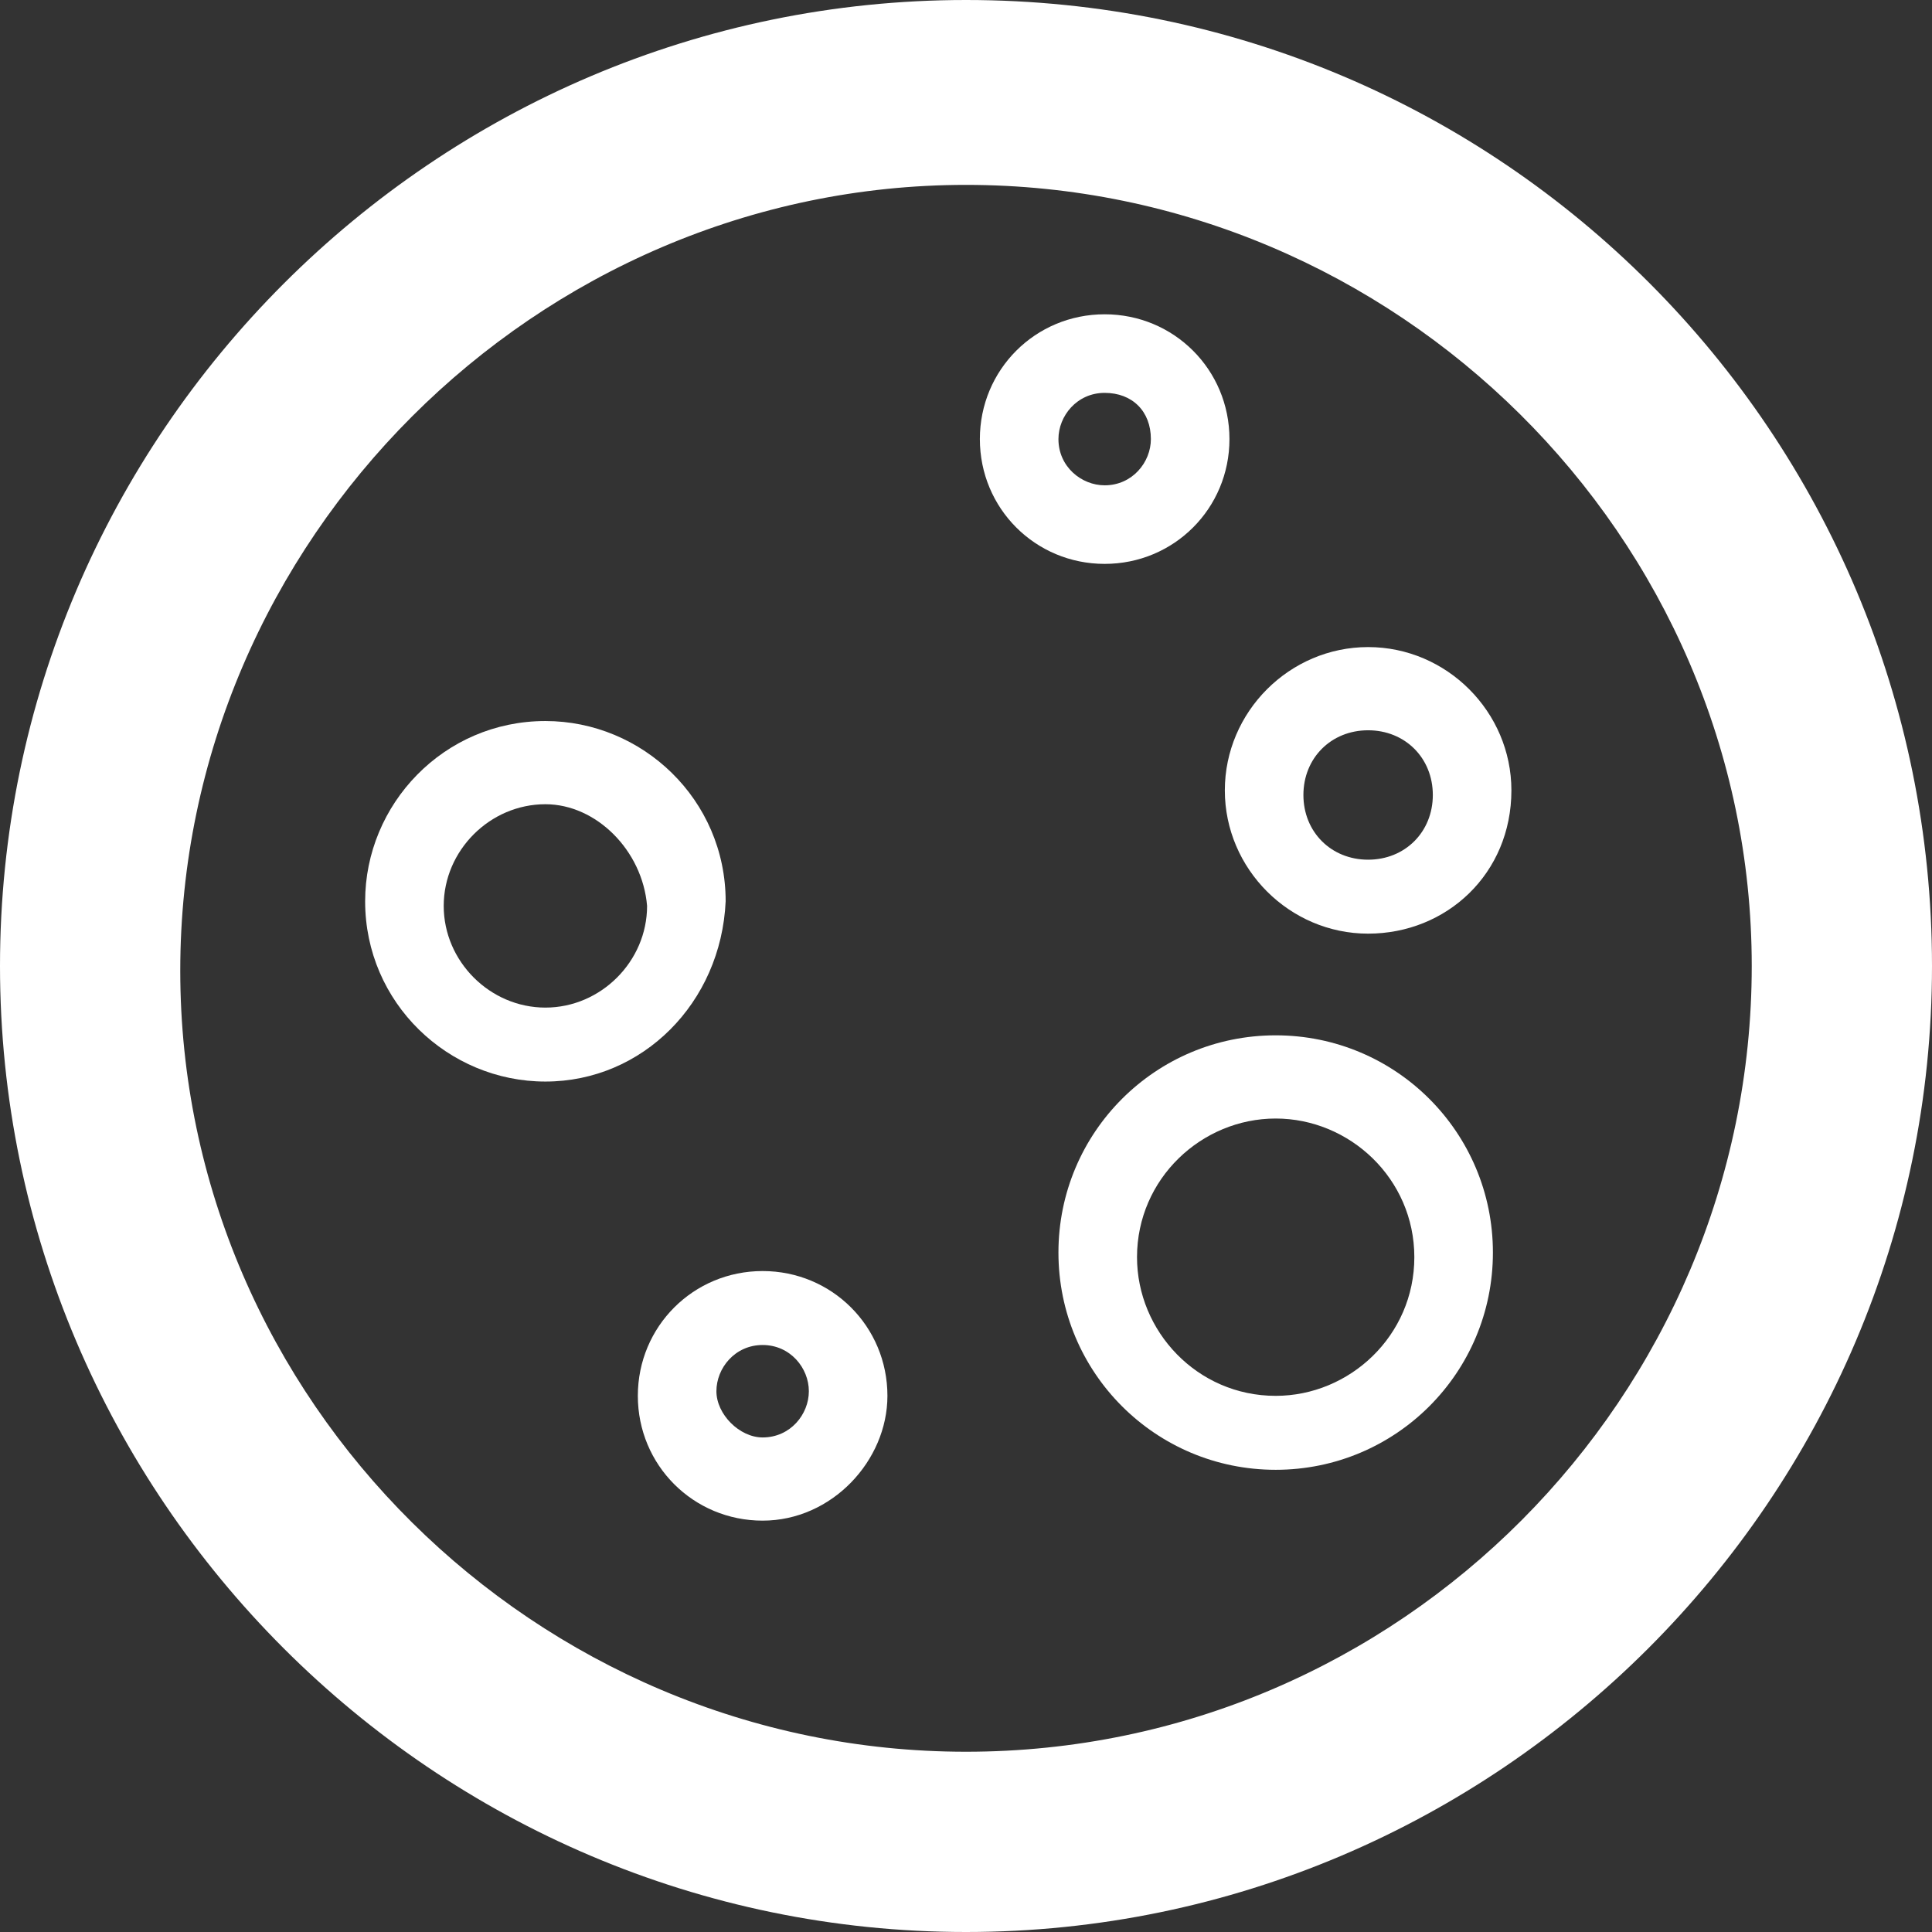 <?xml version="1.0" encoding="utf-8"?>
<!-- Generator: Adobe Illustrator 19.2.1, SVG Export Plug-In . SVG Version: 6.00 Build 0)  -->
<svg version="1.1" id="Слой_1" width="42" height="42" xmlns="http://www.w3.org/2000/svg" xmlns:xlink="http://www.w3.org/1999/xlink" x="0px" y="0px"
	 viewBox="0 0 41.8 41.8" style="enable-background:new 0 0 41.8 41.8;" xml:space="preserve">
<rect x="0" y="0" width="41.8" height="41.8" fill="#333333" stroke="none"/>
<style type="text/css">
	.st0{fill:#FFFFFF;}
</style>
<g>
	<path class="st0" d="M20.9,0C9.4,0,0,9.4,0,20.9s9.4,20.9,20.9,20.9s20.9-9.4,20.9-20.9S32.5,0,20.9,0z M20.9,37.9
		c-9.3,0-17-7.6-17-16.9S11.6,4,20.9,4s17,7.6,17,16.9S30.3,37.9,20.9,37.9z"/>
	<g>
		<path class="st0" d="M23.9,12.2c-1.5,0-2.7-1.2-2.7-2.7c0-1.5,1.2-2.7,2.7-2.7c1.5,0,2.7,1.2,2.7,2.7C26.6,11,25.4,12.2,23.9,12.2
			z M23.9,8.5c-0.6,0-1,0.5-1,1c0,0.6,0.5,1,1,1c0.6,0,1-0.5,1-1C24.9,8.9,24.5,8.5,23.9,8.5z"/>
	</g>
	<g>
		<path class="st0" d="M11.8,23.4c-2.1,0-3.9-1.7-3.9-3.9c0-2.1,1.7-3.9,3.9-3.9c2.1,0,3.9,1.7,3.9,3.9
			C15.6,21.7,13.9,23.4,11.8,23.4z M11.8,17.4c-1.2,0-2.2,1-2.2,2.2c0,1.2,1,2.2,2.2,2.2c1.2,0,2.2-1,2.2-2.2
			C13.9,18.4,12.9,17.4,11.8,17.4z"/>
	</g>
	<g>
		<path class="st0" d="M16.5,32.9c-1.5,0-2.7-1.2-2.7-2.7c0-1.5,1.2-2.7,2.7-2.7c1.5,0,2.7,1.2,2.7,2.7C19.2,31.6,18,32.9,16.5,32.9
			z M16.5,29.1c-0.6,0-1,0.5-1,1s0.5,1,1,1c0.6,0,1-0.5,1-1S17.1,29.1,16.5,29.1z"/>
	</g>
	<g>
		<path class="st0" d="M27.6,31.8c-2.6,0-4.7-2.1-4.7-4.7c0-2.6,2.1-4.7,4.7-4.7c2.6,0,4.7,2.1,4.7,4.7
			C32.3,29.7,30.2,31.8,27.6,31.8z M27.6,24.2c-1.6,0-3,1.3-3,3c0,1.6,1.3,3,3,3c1.6,0,3-1.3,3-3C30.6,25.5,29.2,24.2,27.6,24.2z"/>
	</g>
	<g>
		<path class="st0" d="M29.6,20.2c-1.7,0-3.1-1.4-3.1-3.1c0-1.7,1.4-3.1,3.1-3.1c1.7,0,3.1,1.4,3.1,3.1
			C32.7,18.9,31.3,20.2,29.6,20.2z M29.6,15.8c-0.8,0-1.4,0.6-1.4,1.4c0,0.8,0.6,1.4,1.4,1.4c0.8,0,1.4-0.6,1.4-1.4
			C31,16.4,30.4,15.8,29.6,15.8z"/>
	</g>
</g>
</svg>
